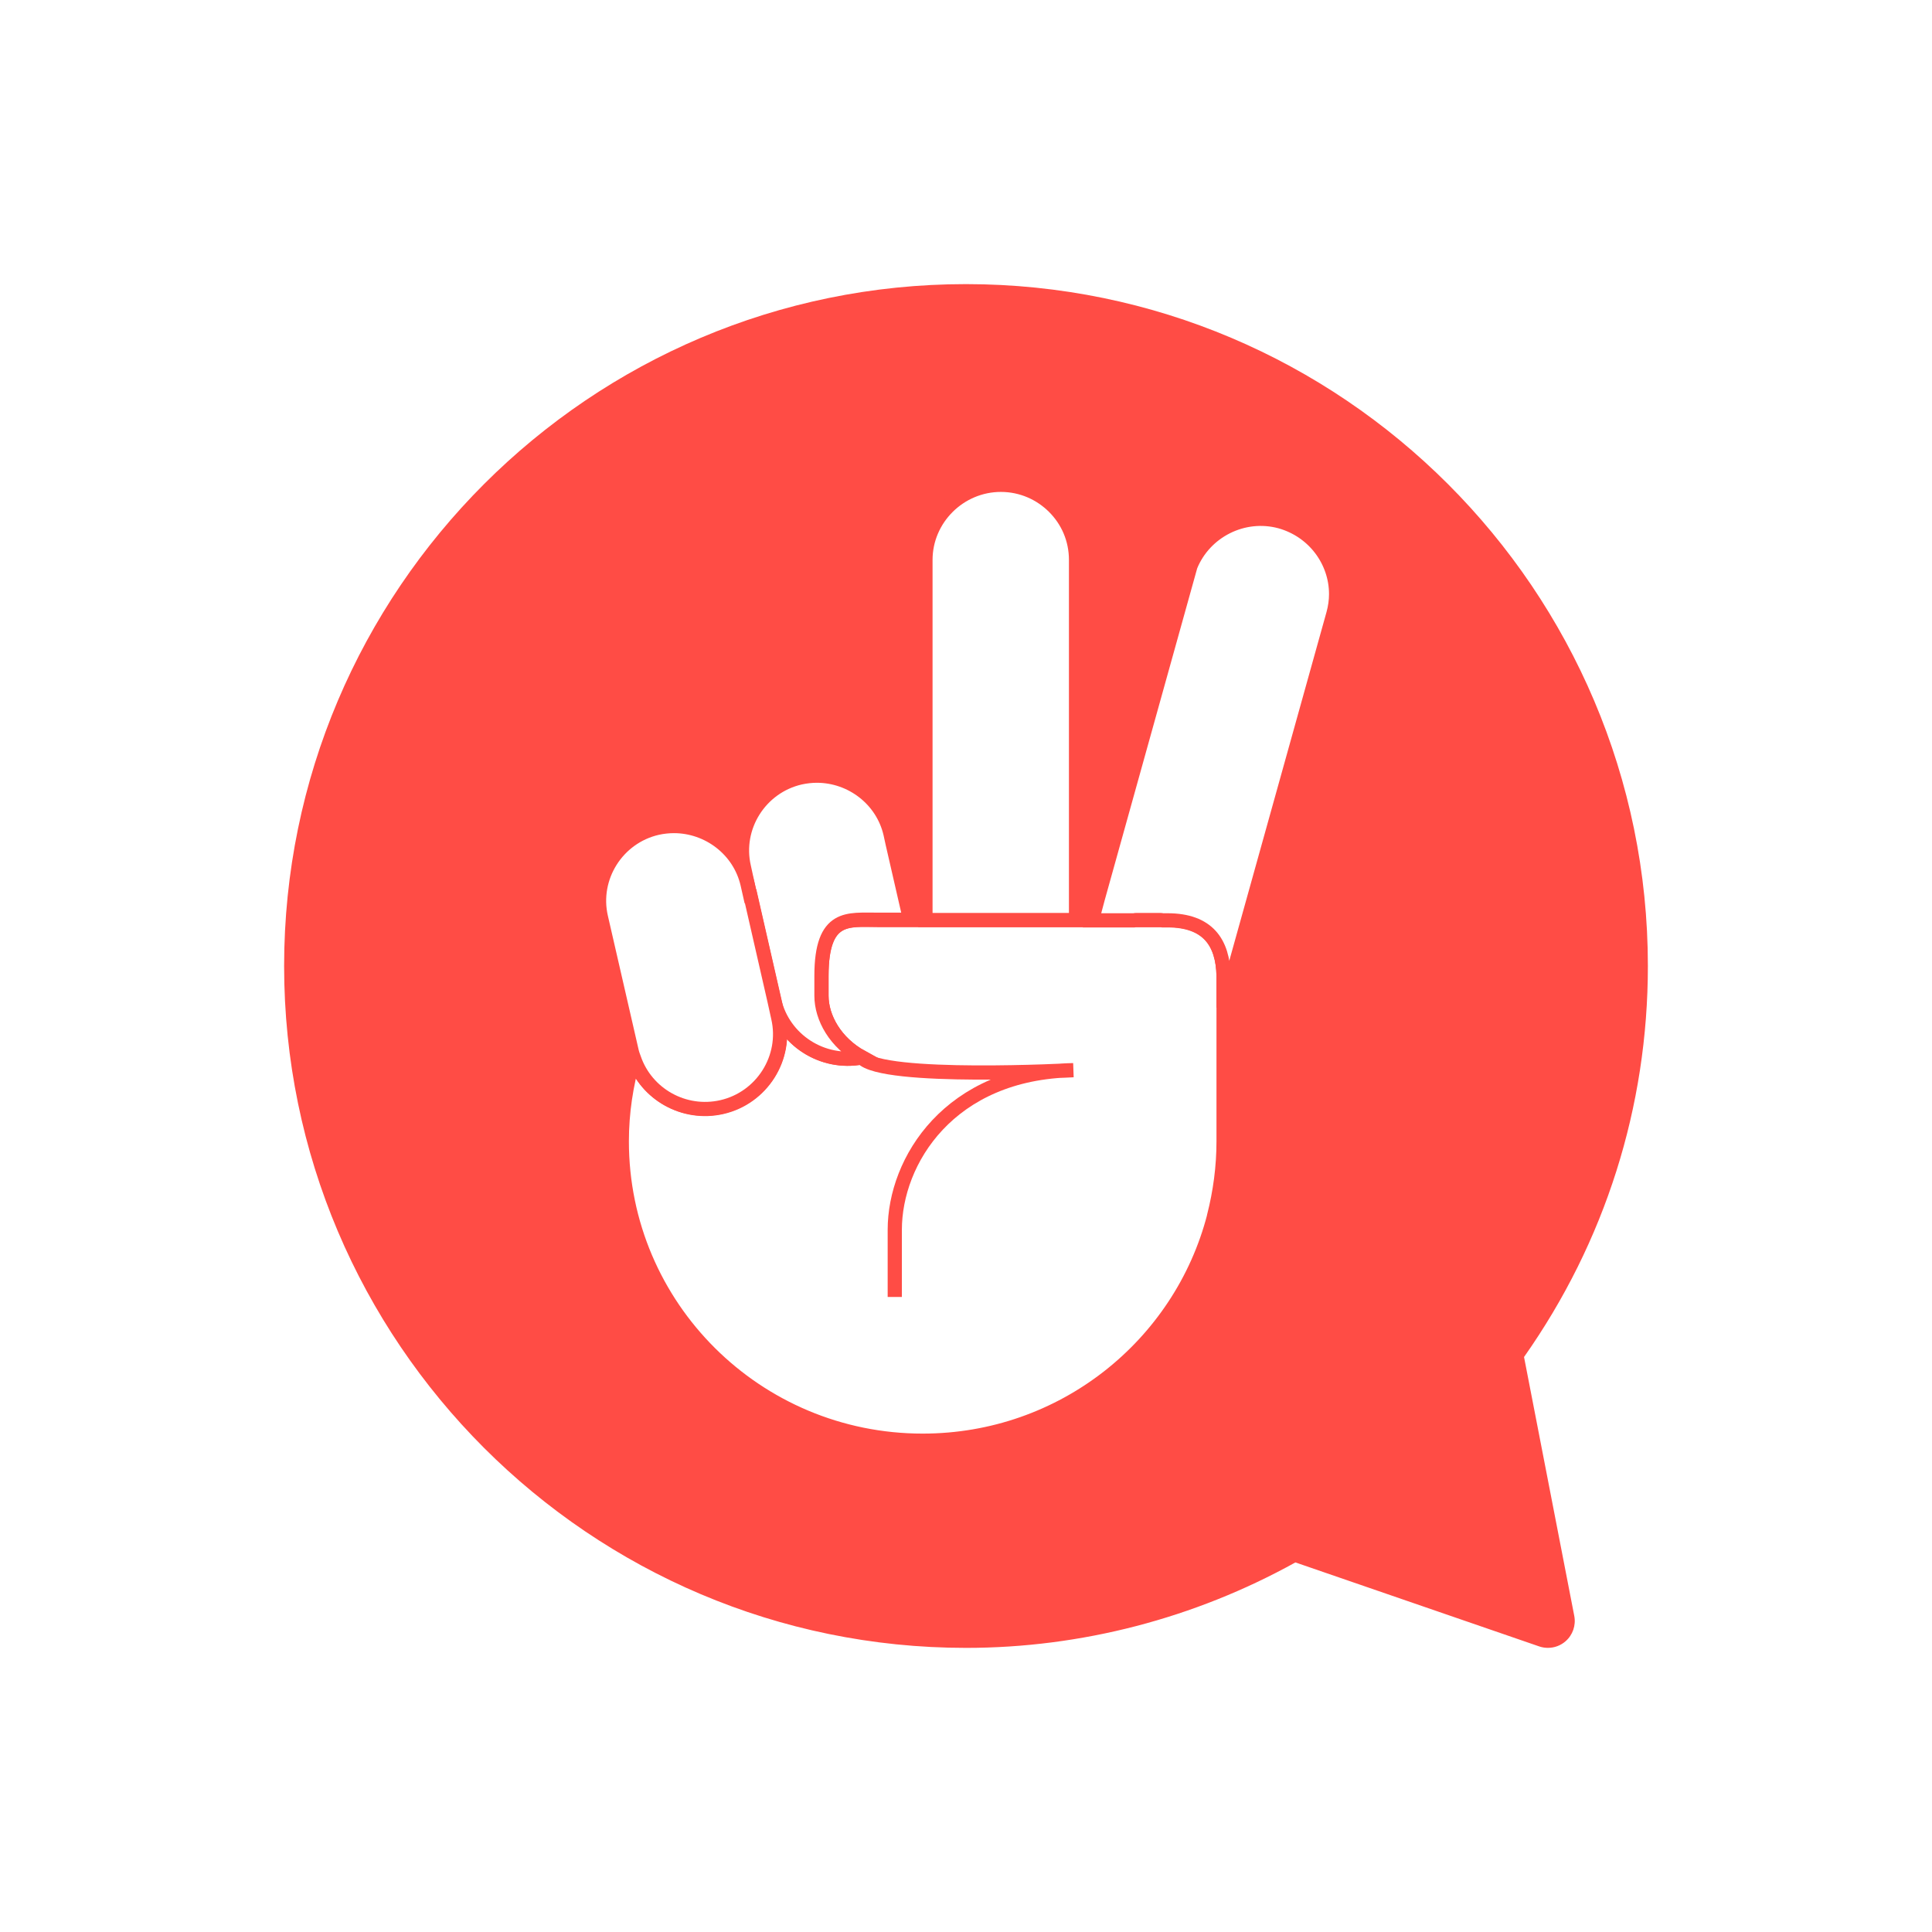 <svg width="68px" height="68px" viewBox="0 0 68 68" version="1.1" xmlns="http://www.w3.org/2000/svg" xmlns:xlink="http://www.w3.org/1999/xlink"><!-- Generator: Sketch 54.1 (76490) - https://sketchapp.com --><title>Icon / Tip / Name 01</title><desc>Created with Sketch.</desc><defs><filter x="-47.9%" y="-47.9%" width="195.8%" height="195.8%" filterUnits="objectBoundingBox" id="filter-1"><feOffset dx="0" dy="2" in="SourceAlpha" result="shadowOffsetOuter1"></feOffset><feGaussianBlur stdDeviation="5" in="shadowOffsetOuter1" result="shadowBlurOuter1"></feGaussianBlur><feColorMatrix values="0 0 0 0 0   0 0 0 0 0   0 0 0 0 0  0 0 0 0.162 0" type="matrix" in="shadowBlurOuter1" result="shadowMatrixOuter1"></feColorMatrix><feMerge><feMergeNode in="shadowMatrixOuter1"></feMergeNode><feMergeNode in="SourceGraphic"></feMergeNode></feMerge></filter></defs><g id="Revisión-website" stroke="none" stroke-width="1" fill="none" fill-rule="evenodd"><g id="HOME-Manteniendo-iconos" transform="translate(-858, -4422)"><g id="Icon-/-Tip-/-Name-01" filter="url(#filter-1)" transform="translate(868, 4430)"><g id="48px"><path d="M24,0 C10.766,0 0,10.766 0,23.999 C0,28.96 1.506,33.709 4.359,37.762 L2.591,46.874 C2.527,47.206 2.643,47.546 2.899,47.768 C3.073,47.92 3.294,47.999 3.518,47.999 C3.622,47.999 3.726,47.983 3.826,47.948 L12.406,44.992 C15.958,46.961 19.956,48 23.999,48 C37.234,48 48,37.233 48,24 C48,10.767 37.234,0 24,0 Z" id="Path" fill="#FF4C45" transform="translate(24, 24) scale(-1, 1) translate(-24, -24) "></path><path d="M33.066,24.348 L33.066,30.17 C33.066,31.072 32.947,31.953 32.731,32.802 C32.731,32.802 32.731,32.802 32.731,32.812 C31.554,37.356 27.409,40.708 22.475,40.708 C16.624,40.708 11.885,35.992 11.885,30.17 C11.885,29.16 12.036,28.172 12.306,27.248 C12.738,28.505 14.066,29.257 15.394,28.956 C16.808,28.634 17.715,27.216 17.38,25.809 L17.25,25.218 C17.564,26.593 18.945,27.485 20.338,27.216 C19.399,26.7 18.913,25.82 18.913,25.046 L18.913,24.348 C18.913,22.167 19.863,22.382 20.888,22.382 L31.09,22.382 C32.515,22.382 33.044,23.166 33.066,24.348 Z" id="Path" stroke="#FF4C45" stroke-width="0.5" fill="#FFFFFF"></path><path d="M18.913,24.348 L18.913,25.046 C18.913,25.82 19.399,26.7 20.338,27.216 C18.945,27.485 17.574,26.604 17.25,25.218 L16.408,21.534 L16.311,21.104 L16.182,20.513 C15.858,19.106 16.754,17.688 18.168,17.366 C18.362,17.323 18.568,17.301 18.751,17.301 C19.96,17.301 21.061,18.128 21.342,19.342 L21.417,19.686 L22.033,22.371 L20.878,22.371 C19.874,22.382 18.913,22.167 18.913,24.348 Z" id="Path" stroke="#FF4C45" stroke-width="0.5" fill="#FFFFFF"></path><path d="M15.404,28.967 C14.077,29.268 12.749,28.516 12.317,27.259 C12.285,27.173 12.252,27.087 12.231,26.99 L11.151,22.286 C10.827,20.878 11.723,19.46 13.137,19.138 C13.332,19.095 13.537,19.074 13.72,19.074 C14.929,19.074 16.031,19.901 16.311,21.115 L16.408,21.544 L16.419,21.544 L17.261,25.229 L17.391,25.82 C17.715,27.227 16.819,28.645 15.404,28.967 Z" id="Path" stroke="#FF4C45" stroke-width="0.5" fill="#FFFFFF"></path><path d="M25.96,27.729 C25.96,27.729 25.948,27.729 25.948,27.729" id="Path" stroke="#FF4C45" stroke-width="0.5" fill="#FFFFFF"></path><path d="M27.873,9.707 L27.873,22.382 L22.573,22.382 L22.573,9.707 C22.573,8.257 23.771,7.064 25.228,7.064 C25.962,7.064 26.621,7.365 27.096,7.838 C27.582,8.321 27.873,8.976 27.873,9.707 Z" id="Path" stroke="#FF4C45" stroke-width="0.5" fill="#FFFFFF"></path><path d="M21.493,35.648 L21.493,33.285 C21.493,30.857 23.415,27.742 27.776,27.667 C27.776,27.667 21.061,28.032 20.338,27.227" id="Path" stroke="#FF4C45" stroke-width="0.5" fill="#FFFFFF"></path><path d="M37.027,10.91 C37.027,11.136 36.995,11.372 36.93,11.608 L33.066,25.465 L33.066,24.359 C33.044,23.177 32.515,22.393 31.09,22.393 L30.928,22.393 C30.885,22.382 30.853,22.382 30.809,22.382 L30.021,22.382 C29.978,22.382 29.946,22.382 29.903,22.393 L28.434,22.393 L28.64,21.62 L31.9,9.922 C32.396,8.697 33.756,7.999 35.063,8.353 C36.25,8.686 37.027,9.75 37.027,10.91 Z" id="Path" stroke="#FF4C45" stroke-width="0.5" fill="#FFFFFF"></path></g></g></g></g></svg>